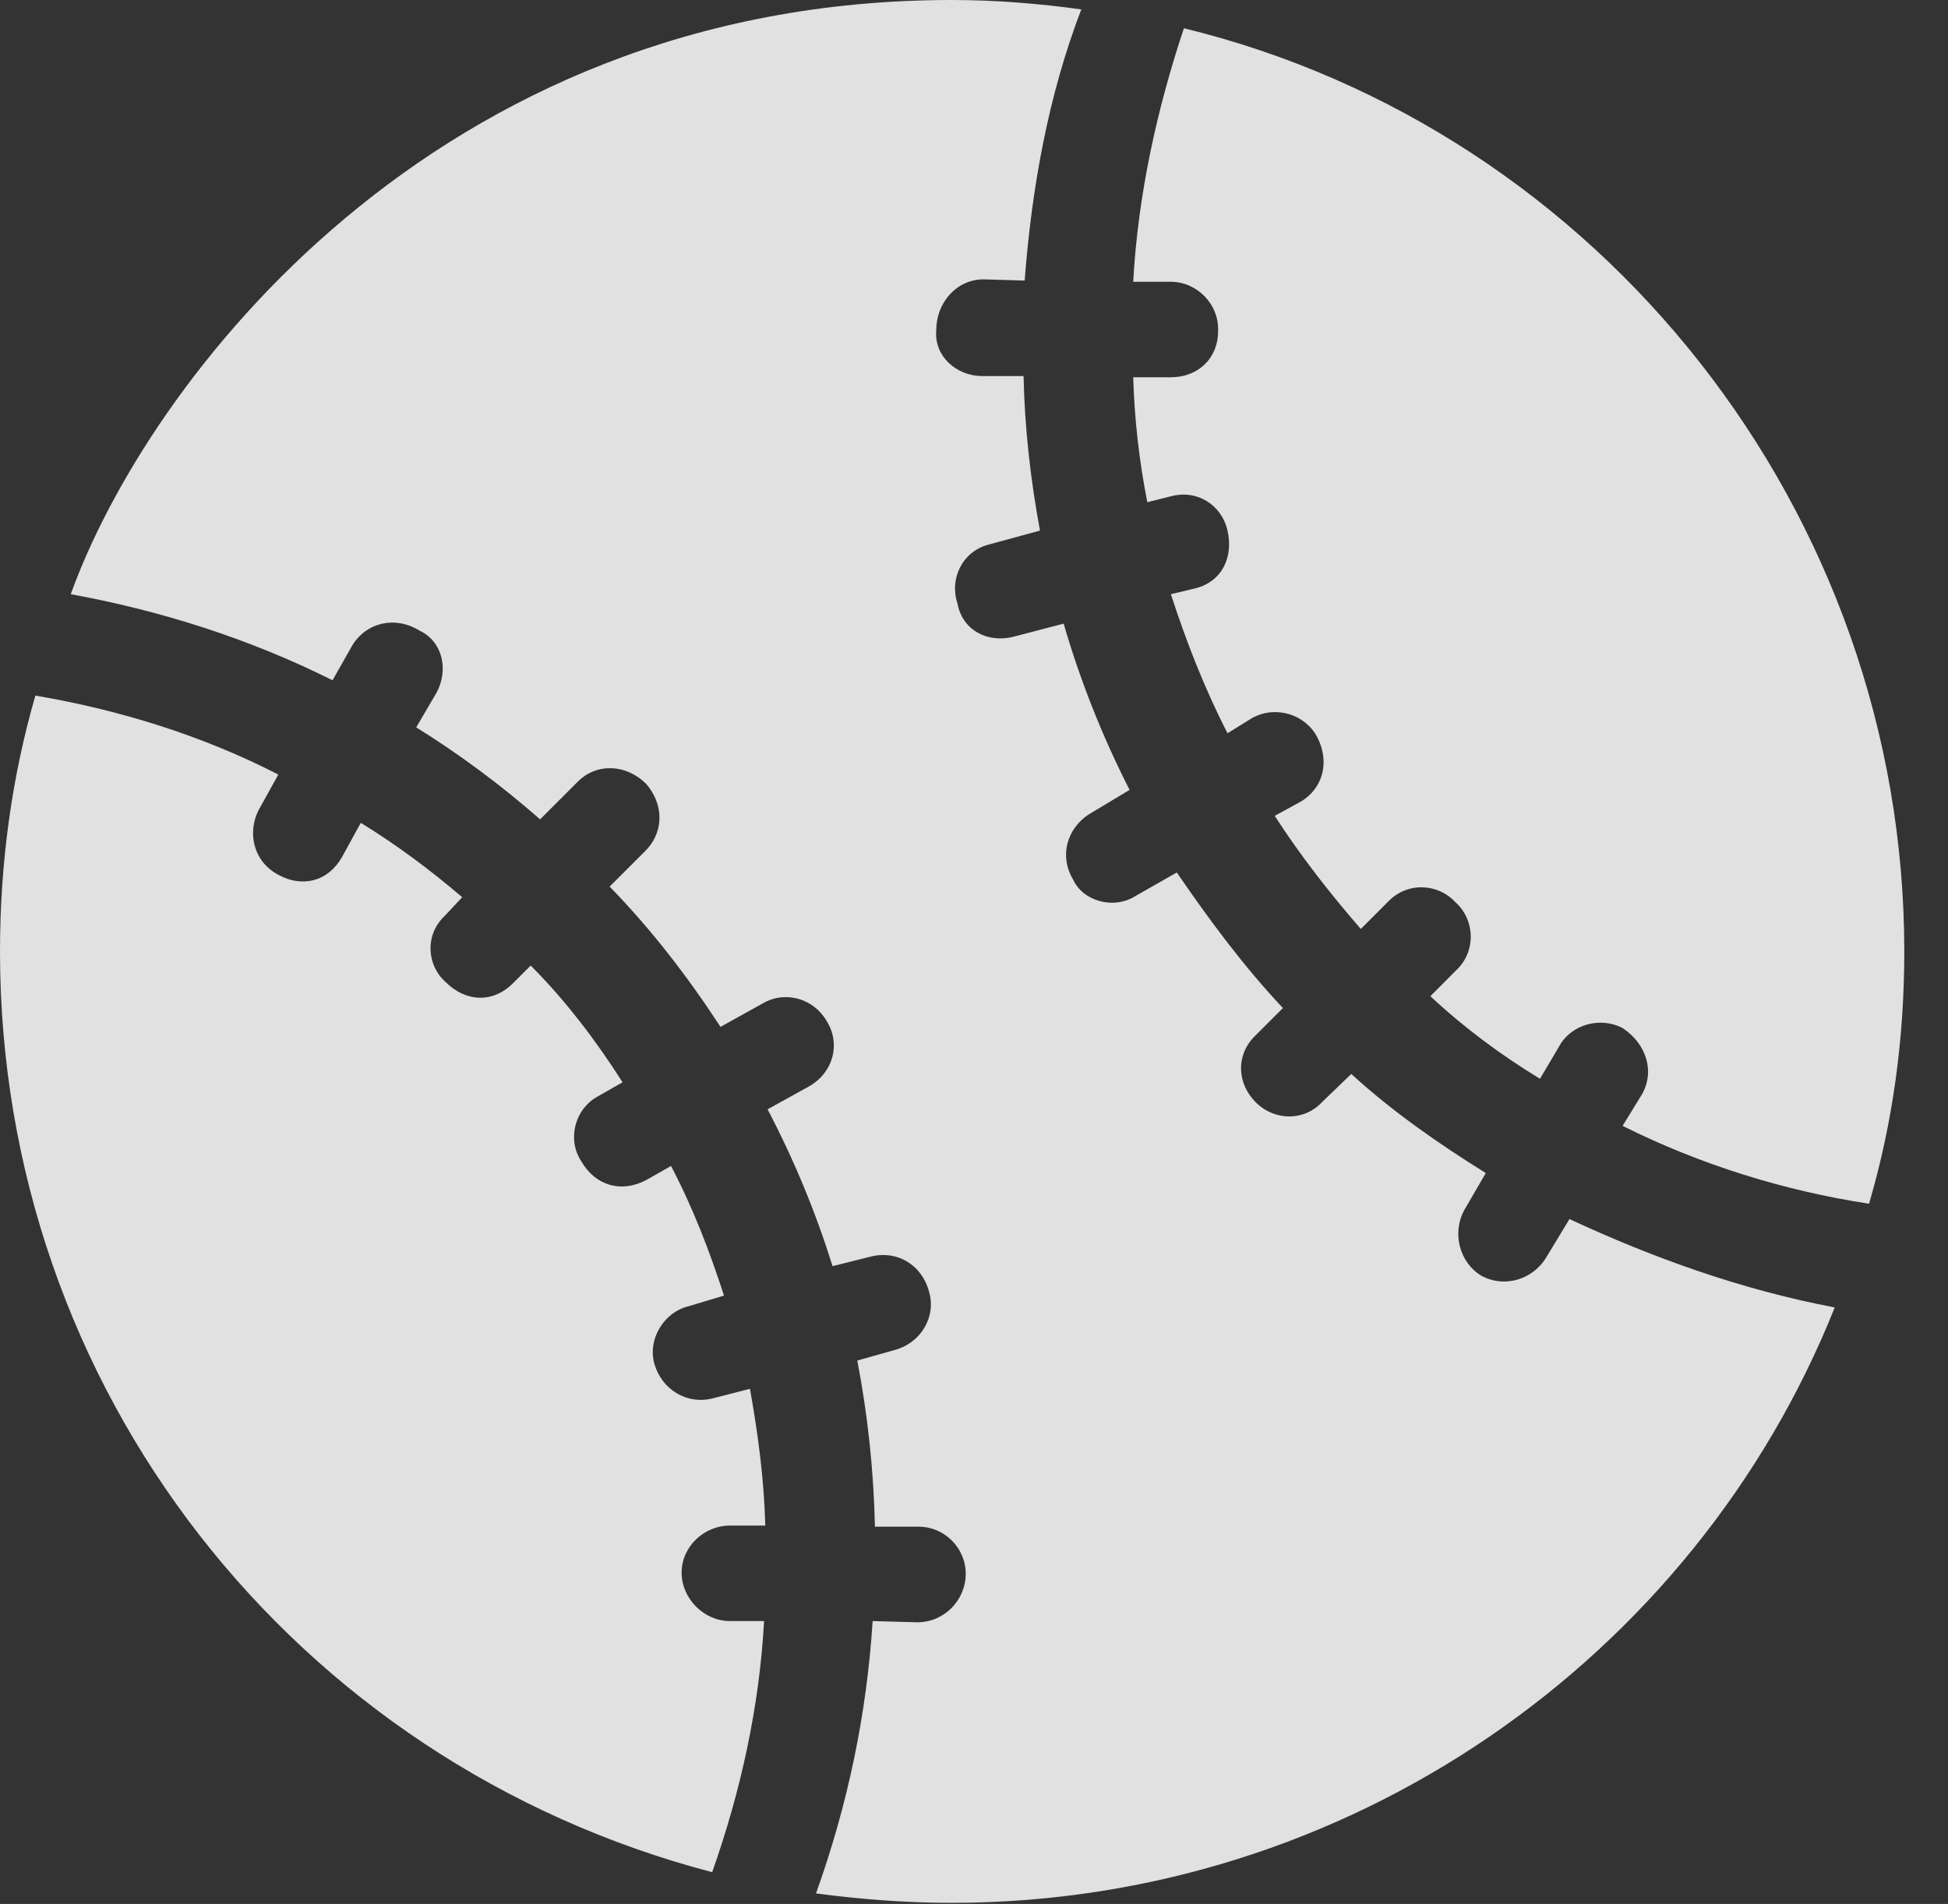 <?xml version="1.0" encoding="UTF-8"?>
<!--Generator: Apple Native CoreSVG 326-->
<!DOCTYPE svg
PUBLIC "-//W3C//DTD SVG 1.1//EN"
       "http://www.w3.org/Graphics/SVG/1.1/DTD/svg11.dtd">
<svg version="1.1" xmlns="http://www.w3.org/2000/svg" xmlns:xlink="http://www.w3.org/1999/xlink" viewBox="0 0 16.133 15.771">
 <rect x="0" y="0" width="16.133" height="15.771" fill="#333333" stroke="none"/>
 <g>
  <rect height="15.771" opacity="0" width="16.133" x="0" y="0"/>
  <path d="M0 7.881C0 11.504 2.432 14.6 5.898 15.508C6.133 14.844 6.289 14.141 6.328 13.428L6.045 13.428C5.83 13.428 5.645 13.242 5.645 13.027C5.645 12.812 5.83 12.637 6.045 12.637L6.338 12.637C6.328 12.256 6.279 11.885 6.211 11.504L5.908 11.582C5.684 11.641 5.479 11.504 5.42 11.299C5.361 11.094 5.498 10.869 5.703 10.82L5.996 10.732C5.879 10.371 5.742 10.01 5.557 9.658L5.352 9.775C5.146 9.883 4.932 9.824 4.814 9.619C4.697 9.443 4.756 9.189 4.951 9.082L5.156 8.965C4.932 8.613 4.678 8.281 4.395 7.998L4.248 8.145C4.082 8.311 3.857 8.301 3.691 8.135C3.535 7.998 3.516 7.744 3.682 7.588L3.828 7.432C3.564 7.207 3.291 7.002 2.988 6.816L2.832 7.1C2.715 7.305 2.5 7.354 2.305 7.246C2.1 7.139 2.041 6.895 2.148 6.699L2.305 6.416C1.68 6.094 0.986 5.879 0.293 5.762C0.098 6.436 0 7.148 0 7.881ZM7.881 15.762C11.162 15.762 14.033 13.74 15.195 10.83C14.424 10.684 13.691 10.42 12.998 10.098L12.803 10.42C12.695 10.596 12.461 10.674 12.266 10.566C12.09 10.459 12.021 10.215 12.129 10.02L12.305 9.717C11.914 9.473 11.533 9.209 11.191 8.896L10.947 9.131C10.801 9.287 10.557 9.287 10.4 9.131C10.244 8.975 10.234 8.74 10.391 8.584L10.625 8.35C10.303 8.008 10.02 7.627 9.746 7.227L9.404 7.422C9.219 7.539 8.965 7.461 8.887 7.285C8.77 7.09 8.838 6.865 9.014 6.748L9.355 6.543C9.131 6.104 8.945 5.635 8.809 5.166L8.398 5.273C8.174 5.332 7.969 5.215 7.93 5C7.861 4.795 7.969 4.57 8.184 4.512L8.613 4.395C8.535 3.975 8.486 3.545 8.477 3.115L8.135 3.115C7.92 3.115 7.734 2.949 7.754 2.734C7.754 2.51 7.92 2.314 8.145 2.314L8.486 2.324C8.545 1.553 8.682 0.791 8.955 0.078C8.604 0.029 8.242 0 7.881 0C3.584 0 1.211 3.184 0.586 4.922C1.338 5.059 2.07 5.293 2.754 5.635L2.92 5.342C3.037 5.156 3.271 5.098 3.477 5.225C3.662 5.312 3.721 5.547 3.613 5.742L3.447 6.025C3.809 6.25 4.15 6.504 4.473 6.787L4.785 6.475C4.941 6.318 5.186 6.328 5.352 6.494C5.488 6.65 5.508 6.875 5.352 7.041L5.049 7.344C5.391 7.695 5.693 8.086 5.967 8.506L6.318 8.311C6.504 8.203 6.738 8.271 6.846 8.457C6.963 8.643 6.904 8.877 6.709 8.994L6.357 9.189C6.582 9.619 6.758 10.049 6.895 10.488L7.207 10.41C7.432 10.352 7.637 10.479 7.695 10.703C7.754 10.908 7.627 11.123 7.412 11.182L7.1 11.27C7.188 11.729 7.236 12.188 7.246 12.646L7.607 12.646C7.822 12.646 7.998 12.822 7.998 13.037C7.998 13.252 7.822 13.438 7.598 13.438L7.227 13.428C7.178 14.199 7.021 14.951 6.758 15.684C7.119 15.732 7.5 15.762 7.881 15.762ZM15.771 7.881C15.771 4.238 13.252 1.074 9.805 0.234C9.58 0.908 9.424 1.621 9.385 2.334L9.697 2.334C9.912 2.334 10.098 2.52 10.088 2.744C10.088 2.969 9.922 3.125 9.697 3.125L9.385 3.125C9.395 3.467 9.434 3.818 9.502 4.16L9.697 4.111C9.912 4.053 10.117 4.18 10.166 4.395C10.215 4.609 10.127 4.814 9.902 4.873L9.697 4.922C9.824 5.312 9.971 5.693 10.166 6.074L10.371 5.947C10.566 5.84 10.81 5.918 10.908 6.104C11.016 6.309 10.957 6.533 10.771 6.641L10.557 6.758C10.771 7.09 11.016 7.402 11.27 7.695L11.494 7.471C11.65 7.305 11.904 7.314 12.051 7.471C12.217 7.617 12.227 7.881 12.06 8.037L11.846 8.252C12.129 8.516 12.432 8.74 12.754 8.936L12.91 8.672C13.008 8.486 13.252 8.418 13.438 8.516C13.633 8.643 13.711 8.877 13.594 9.072L13.438 9.326C14.082 9.648 14.775 9.863 15.479 9.971C15.674 9.307 15.771 8.613 15.771 7.881Z" fill="white" fill-opacity="0.85"/>
 </g>
</svg>
